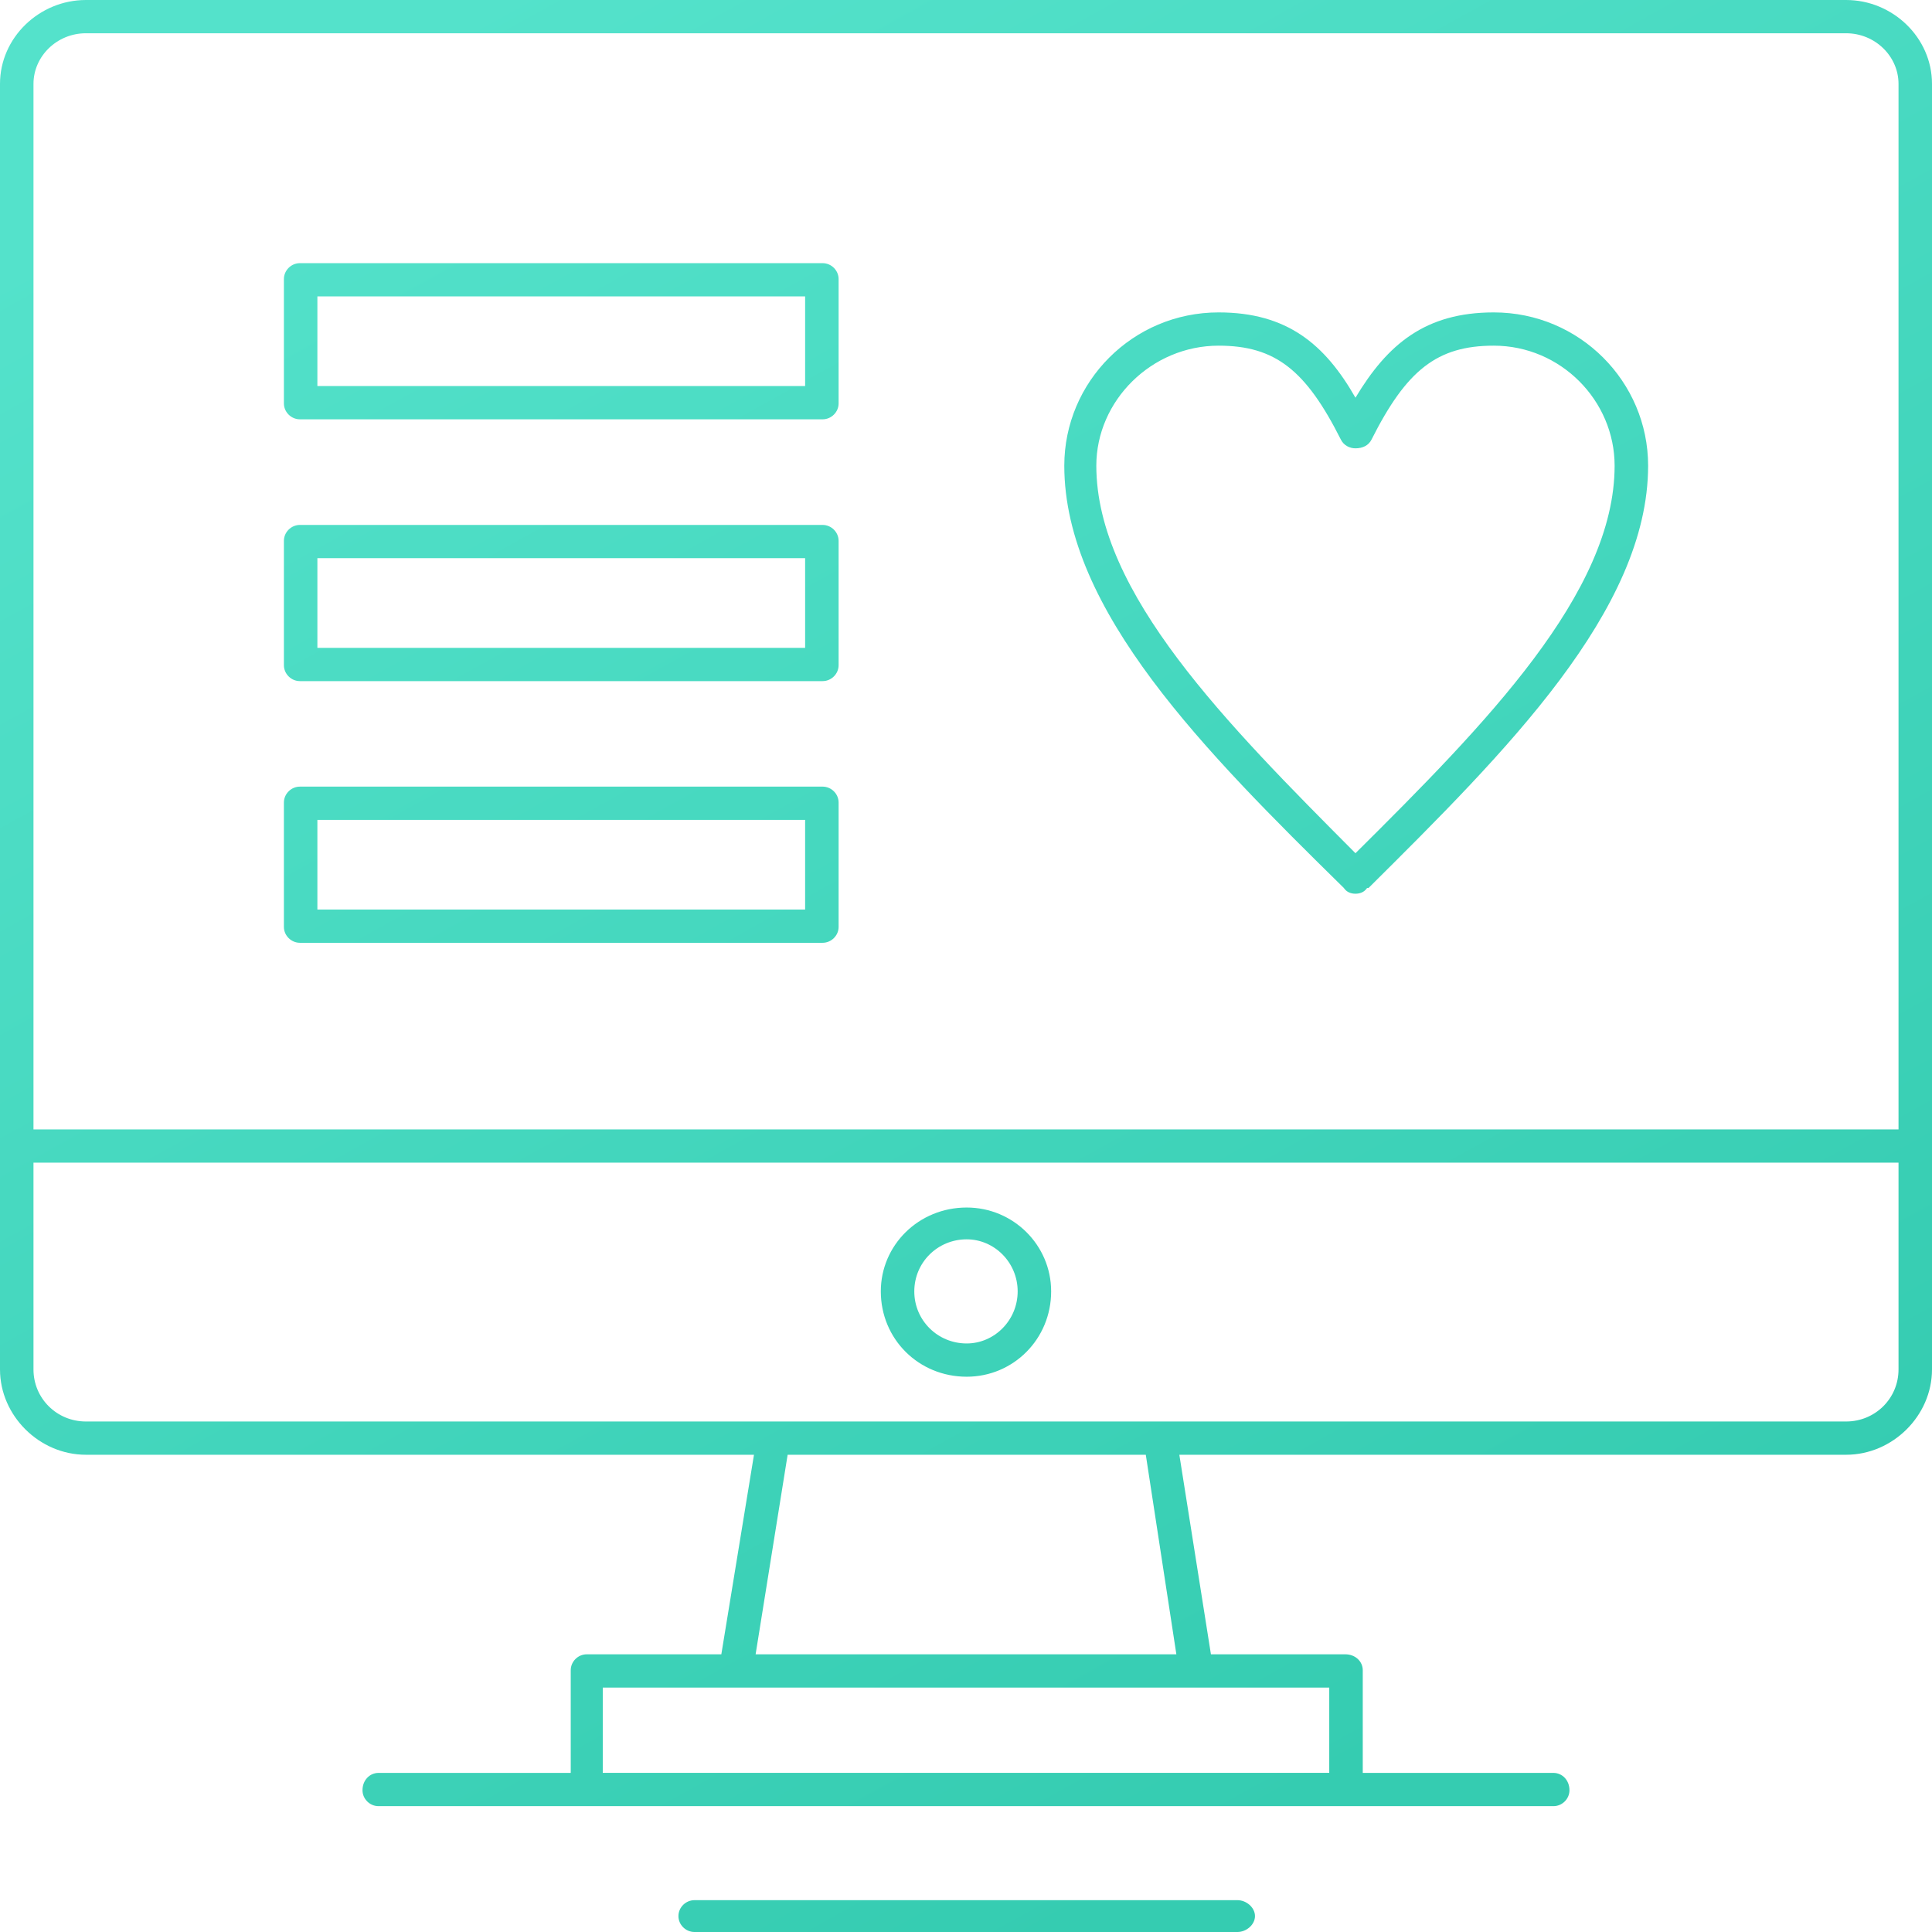 <svg width="97" height="97" viewBox="0 0 97 97" fill="none" xmlns="http://www.w3.org/2000/svg">
<path fill-rule="evenodd" clip-rule="evenodd" d="M4.313 1.67C2.851 1.67 1.681 2.832 1.681 4.211V56.704H95.319V4.211C95.319 2.832 94.149 1.67 92.687 1.67H4.313ZM95.319 58.374H1.681V68.756C1.681 70.208 2.851 71.369 4.313 71.369H38.793L38.814 71.369H58.185L58.205 71.369H92.687C94.149 71.369 95.319 70.208 95.319 68.756V58.374ZM97 4.211V57.503V68.756C97 71.079 95.026 73.039 92.687 73.039H59.211L60.797 83.058H67.543C68.054 83.058 68.42 83.421 68.42 83.856V89.012H77.994C78.432 89.012 78.798 89.375 78.798 89.883C78.798 90.319 78.432 90.682 77.994 90.682H19.004C18.566 90.682 18.2 90.319 18.2 89.883C18.2 89.375 18.566 89.012 19.004 89.012H28.655V83.856C28.655 83.421 29.02 83.058 29.459 83.058H36.216L37.855 73.039H4.313C1.974 73.039 0 71.079 0 68.756V57.503V4.211C0 1.888 1.974 0 4.313 0H92.687C95.026 0 97 1.888 97 4.211ZM36.887 84.728C36.896 84.728 36.905 84.728 36.913 84.728H60.085C60.096 84.728 60.106 84.728 60.116 84.728H66.738V89.011H30.263V84.728H36.887ZM59.062 83.058L57.527 73.039H39.545L37.937 83.058H59.062ZM45.904 64.837C45.904 63.385 47.073 62.223 48.535 62.223C49.924 62.223 51.094 63.385 51.094 64.837C51.094 66.289 49.924 67.451 48.535 67.451C47.073 67.451 45.904 66.289 45.904 64.837ZM44.223 64.837C44.223 67.233 46.123 69.121 48.535 69.121C50.874 69.121 52.775 67.233 52.775 64.837C52.775 62.514 50.874 60.626 48.535 60.626C46.123 60.626 44.223 62.514 44.223 64.837ZM61.183 17.355C57.82 17.355 55.043 20.113 55.043 23.381C55.043 29.768 61.618 36.373 68.049 42.833L68.054 42.838C74.56 36.377 81.065 29.77 81.065 23.381C81.065 20.113 78.361 17.355 74.998 17.355C72.147 17.355 70.612 18.589 68.858 22.074C68.712 22.364 68.419 22.509 68.054 22.509C67.762 22.509 67.469 22.364 67.323 22.074C65.569 18.589 64.034 17.355 61.183 17.355ZM68.054 44.871C67.835 44.871 67.615 44.799 67.469 44.581C60.525 37.756 53.435 30.641 53.435 23.381C53.435 19.169 56.87 15.685 61.183 15.685C64.618 15.685 66.519 17.282 68.054 19.968C69.662 17.282 71.563 15.685 74.998 15.685C79.311 15.685 82.747 19.169 82.747 23.381C82.747 30.641 75.583 37.756 68.712 44.581H68.639C68.493 44.799 68.273 44.871 68.054 44.871ZM40.423 19.383H15.935V14.882H40.423V19.383ZM15.058 21.053H41.3C41.739 21.053 42.104 20.69 42.104 20.255V14.011C42.104 13.575 41.739 13.212 41.3 13.212H15.058C14.619 13.212 14.254 13.575 14.254 14.011V20.255C14.254 20.69 14.619 21.053 15.058 21.053ZM15.935 32.527H40.423V28.025H15.935V32.527ZM41.3 34.197H15.058C14.619 34.197 14.254 33.834 14.254 33.398V27.154C14.254 26.718 14.619 26.355 15.058 26.355H41.3C41.739 26.355 42.104 26.718 42.104 27.154V33.398C42.104 33.834 41.739 34.197 41.3 34.197ZM40.423 45.665H15.935V41.164H40.423V45.665ZM15.058 47.335H41.3C41.739 47.335 42.104 46.972 42.104 46.537V40.293C42.104 39.857 41.739 39.494 41.3 39.494H15.058C14.619 39.494 14.254 39.857 14.254 40.293V46.537C14.254 46.972 14.619 47.335 15.058 47.335ZM34.867 97H62.132C62.57 97 63.009 96.637 63.009 96.201C63.009 95.765 62.57 95.402 62.132 95.402H34.867C34.428 95.402 34.062 95.765 34.062 96.201C34.062 96.637 34.428 97 34.867 97Z" fill="url(#paint0_linear)"/>
<defs>
<linearGradient id="paint0_linear" x1="23.442" y1="-1.0431e-06" x2="71.941" y2="87.3" gradientUnits="userSpaceOnUse">
<stop stop-color="#54E2CB"/>
<stop offset="1" stop-color="#35CCB1"/>
</linearGradient>
</defs>
</svg>
